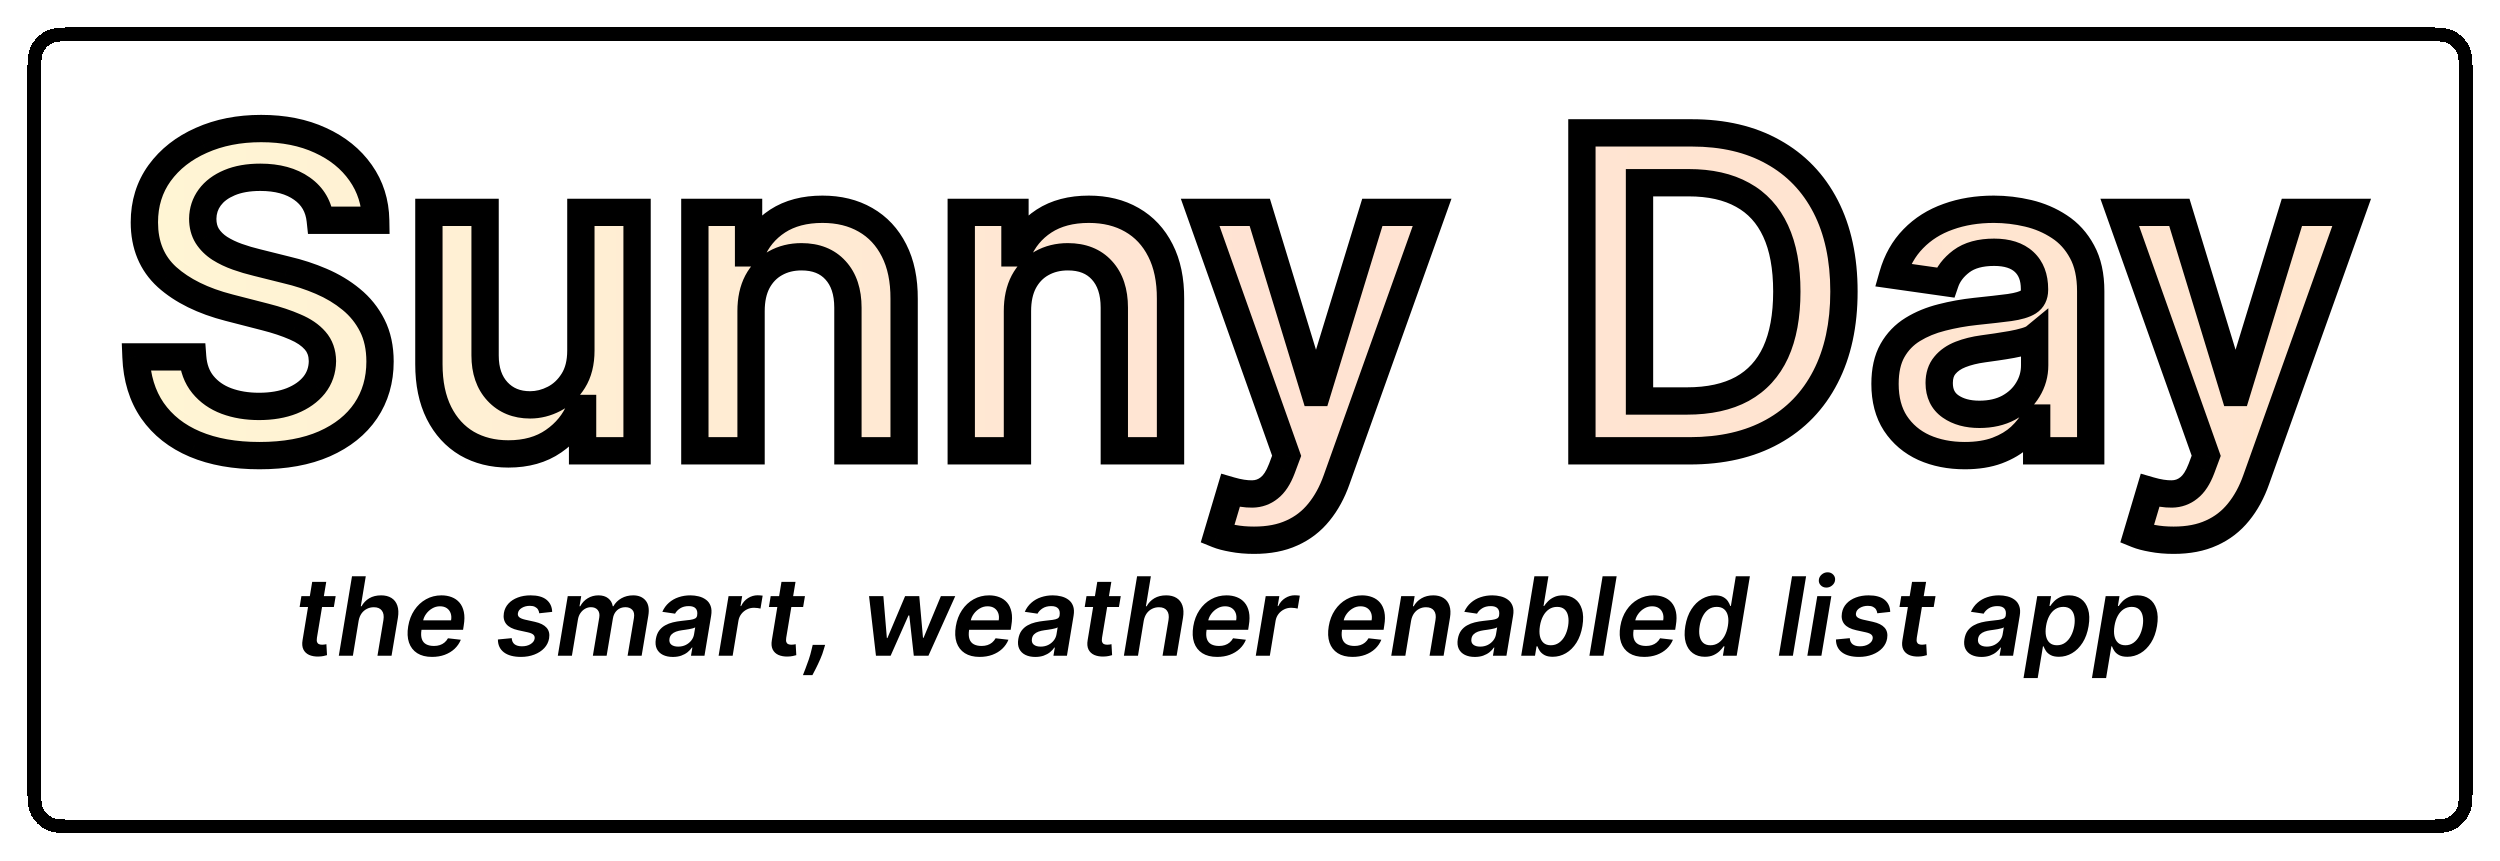 <svg width="366" height="126" viewBox="0 0 366 126" fill="none" xmlns="http://www.w3.org/2000/svg">
<g filter="url(#filter0_d_0_1)">
<mask id="path-1-outside-1_0_1" maskUnits="userSpaceOnUse" x="17" y="12" width="331" height="66" fill="black">
<rect fill="white" x="17" y="12" width="331" height="66"/>
<path d="M46.886 28.25C46.674 26.265 45.78 24.72 44.205 23.614C42.644 22.508 40.614 21.954 38.114 21.954C36.356 21.954 34.849 22.22 33.591 22.75C32.333 23.28 31.371 24 30.704 24.909C30.038 25.818 29.697 26.856 29.682 28.023C29.682 28.992 29.901 29.833 30.341 30.546C30.796 31.258 31.409 31.864 32.182 32.364C32.955 32.849 33.811 33.258 34.75 33.591C35.689 33.924 36.636 34.205 37.591 34.432L41.955 35.523C43.712 35.932 45.401 36.485 47.023 37.182C48.659 37.879 50.121 38.758 51.409 39.818C52.712 40.879 53.742 42.159 54.5 43.659C55.258 45.159 55.636 46.917 55.636 48.932C55.636 51.659 54.939 54.061 53.545 56.136C52.151 58.197 50.136 59.811 47.5 60.977C44.879 62.129 41.705 62.705 37.977 62.705C34.356 62.705 31.212 62.144 28.546 61.023C25.894 59.901 23.818 58.265 22.318 56.114C20.833 53.962 20.03 51.341 19.909 48.25H28.204C28.326 49.871 28.826 51.22 29.704 52.295C30.583 53.371 31.727 54.174 33.136 54.705C34.561 55.235 36.151 55.5 37.909 55.5C39.742 55.5 41.349 55.227 42.727 54.682C44.121 54.121 45.212 53.349 46 52.364C46.788 51.364 47.189 50.197 47.205 48.864C47.189 47.651 46.833 46.651 46.136 45.864C45.439 45.061 44.462 44.394 43.205 43.864C41.962 43.318 40.508 42.833 38.841 42.409L33.545 41.045C29.712 40.061 26.682 38.568 24.454 36.568C22.242 34.553 21.136 31.879 21.136 28.546C21.136 25.803 21.879 23.401 23.364 21.341C24.864 19.28 26.901 17.682 29.477 16.546C32.053 15.394 34.97 14.818 38.227 14.818C41.53 14.818 44.424 15.394 46.909 16.546C49.409 17.682 51.371 19.265 52.795 21.296C54.22 23.311 54.955 25.629 55 28.25H46.886ZM85.04 47.318V27.091H93.267V62H85.29V55.795H84.926C84.138 57.75 82.843 59.349 81.04 60.591C79.252 61.833 77.047 62.455 74.426 62.455C72.138 62.455 70.115 61.947 68.358 60.932C66.615 59.901 65.252 58.409 64.267 56.455C63.282 54.485 62.79 52.106 62.79 49.318V27.091H71.017V48.045C71.017 50.258 71.623 52.015 72.835 53.318C74.047 54.621 75.638 55.273 77.608 55.273C78.82 55.273 79.994 54.977 81.131 54.386C82.267 53.795 83.199 52.917 83.926 51.75C84.669 50.568 85.04 49.091 85.04 47.318ZM109.955 41.545V62H101.727V27.091H109.591V33.023H110C110.803 31.068 112.083 29.515 113.841 28.364C115.614 27.212 117.803 26.636 120.409 26.636C122.818 26.636 124.917 27.151 126.705 28.182C128.508 29.212 129.902 30.704 130.886 32.659C131.886 34.614 132.379 36.985 132.364 39.773V62H124.136V41.045C124.136 38.712 123.53 36.886 122.318 35.568C121.121 34.25 119.462 33.591 117.341 33.591C115.902 33.591 114.621 33.909 113.5 34.545C112.394 35.167 111.523 36.068 110.886 37.25C110.265 38.432 109.955 39.864 109.955 41.545ZM148.955 41.545V62H140.727V27.091H148.591V33.023H149C149.803 31.068 151.083 29.515 152.841 28.364C154.614 27.212 156.803 26.636 159.409 26.636C161.818 26.636 163.917 27.151 165.705 28.182C167.508 29.212 168.902 30.704 169.886 32.659C170.886 34.614 171.379 36.985 171.364 39.773V62H163.136V41.045C163.136 38.712 162.53 36.886 161.318 35.568C160.121 34.25 158.462 33.591 156.341 33.591C154.902 33.591 153.621 33.909 152.5 34.545C151.394 35.167 150.523 36.068 149.886 37.25C149.265 38.432 148.955 39.864 148.955 41.545ZM183.591 75.091C182.47 75.091 181.432 75 180.477 74.818C179.538 74.651 178.788 74.454 178.227 74.227L180.136 67.818C181.333 68.167 182.402 68.333 183.341 68.318C184.28 68.303 185.106 68.008 185.818 67.432C186.545 66.871 187.159 65.932 187.659 64.614L188.364 62.727L175.705 27.091H184.432L192.477 53.455H192.841L200.909 27.091H209.659L195.682 66.227C195.03 68.076 194.167 69.659 193.091 70.977C192.015 72.311 190.697 73.326 189.136 74.023C187.591 74.735 185.742 75.091 183.591 75.091ZM247.364 62H231.591V15.454H247.682C252.303 15.454 256.273 16.386 259.591 18.25C262.924 20.099 265.485 22.758 267.273 26.227C269.061 29.697 269.955 33.849 269.955 38.682C269.955 43.53 269.053 47.697 267.25 51.182C265.462 54.667 262.879 57.341 259.5 59.205C256.136 61.068 252.091 62 247.364 62ZM240.023 54.705H246.955C250.197 54.705 252.902 54.114 255.068 52.932C257.235 51.735 258.864 49.955 259.955 47.591C261.045 45.212 261.591 42.242 261.591 38.682C261.591 35.121 261.045 32.167 259.955 29.818C258.864 27.454 257.25 25.689 255.114 24.523C252.992 23.341 250.356 22.75 247.205 22.75H240.023V54.705ZM287.648 62.705C285.436 62.705 283.443 62.311 281.67 61.523C279.913 60.72 278.519 59.538 277.489 57.977C276.473 56.417 275.966 54.492 275.966 52.205C275.966 50.235 276.33 48.606 277.057 47.318C277.784 46.03 278.777 45 280.034 44.227C281.292 43.455 282.708 42.871 284.284 42.477C285.875 42.068 287.519 41.773 289.216 41.591C291.261 41.379 292.92 41.189 294.193 41.023C295.466 40.841 296.39 40.568 296.966 40.205C297.557 39.826 297.852 39.242 297.852 38.455V38.318C297.852 36.606 297.345 35.28 296.33 34.341C295.314 33.401 293.852 32.932 291.943 32.932C289.928 32.932 288.33 33.371 287.148 34.25C285.981 35.129 285.193 36.167 284.784 37.364L277.102 36.273C277.708 34.151 278.708 32.379 280.102 30.954C281.496 29.515 283.201 28.439 285.216 27.727C287.231 27 289.458 26.636 291.898 26.636C293.58 26.636 295.254 26.833 296.92 27.227C298.587 27.621 300.11 28.273 301.489 29.182C302.867 30.076 303.973 31.296 304.807 32.841C305.655 34.386 306.08 36.318 306.08 38.636V62H298.17V57.205H297.898C297.398 58.174 296.693 59.083 295.784 59.932C294.89 60.765 293.761 61.439 292.398 61.955C291.049 62.455 289.466 62.705 287.648 62.705ZM289.784 56.659C291.436 56.659 292.867 56.333 294.08 55.682C295.292 55.015 296.223 54.136 296.875 53.045C297.542 51.955 297.875 50.765 297.875 49.477V45.364C297.617 45.576 297.178 45.773 296.557 45.955C295.951 46.136 295.269 46.295 294.511 46.432C293.754 46.568 293.004 46.689 292.261 46.795C291.519 46.901 290.875 46.992 290.33 47.068C289.102 47.235 288.004 47.508 287.034 47.886C286.064 48.265 285.299 48.795 284.739 49.477C284.178 50.144 283.898 51.008 283.898 52.068C283.898 53.583 284.451 54.727 285.557 55.5C286.663 56.273 288.072 56.659 289.784 56.659ZM318.216 75.091C317.095 75.091 316.057 75 315.102 74.818C314.163 74.651 313.413 74.454 312.852 74.227L314.761 67.818C315.958 68.167 317.027 68.333 317.966 68.318C318.905 68.303 319.731 68.008 320.443 67.432C321.17 66.871 321.784 65.932 322.284 64.614L322.989 62.727L310.33 27.091H319.057L327.102 53.455H327.466L335.534 27.091H344.284L330.307 66.227C329.655 68.076 328.792 69.659 327.716 70.977C326.64 72.311 325.322 73.326 323.761 74.023C322.216 74.735 320.367 75.091 318.216 75.091Z"/>
</mask>
<path d="M46.886 28.25C46.674 26.265 45.78 24.72 44.205 23.614C42.644 22.508 40.614 21.954 38.114 21.954C36.356 21.954 34.849 22.22 33.591 22.75C32.333 23.28 31.371 24 30.704 24.909C30.038 25.818 29.697 26.856 29.682 28.023C29.682 28.992 29.901 29.833 30.341 30.546C30.796 31.258 31.409 31.864 32.182 32.364C32.955 32.849 33.811 33.258 34.75 33.591C35.689 33.924 36.636 34.205 37.591 34.432L41.955 35.523C43.712 35.932 45.401 36.485 47.023 37.182C48.659 37.879 50.121 38.758 51.409 39.818C52.712 40.879 53.742 42.159 54.5 43.659C55.258 45.159 55.636 46.917 55.636 48.932C55.636 51.659 54.939 54.061 53.545 56.136C52.151 58.197 50.136 59.811 47.5 60.977C44.879 62.129 41.705 62.705 37.977 62.705C34.356 62.705 31.212 62.144 28.546 61.023C25.894 59.901 23.818 58.265 22.318 56.114C20.833 53.962 20.03 51.341 19.909 48.25H28.204C28.326 49.871 28.826 51.22 29.704 52.295C30.583 53.371 31.727 54.174 33.136 54.705C34.561 55.235 36.151 55.5 37.909 55.5C39.742 55.5 41.349 55.227 42.727 54.682C44.121 54.121 45.212 53.349 46 52.364C46.788 51.364 47.189 50.197 47.205 48.864C47.189 47.651 46.833 46.651 46.136 45.864C45.439 45.061 44.462 44.394 43.205 43.864C41.962 43.318 40.508 42.833 38.841 42.409L33.545 41.045C29.712 40.061 26.682 38.568 24.454 36.568C22.242 34.553 21.136 31.879 21.136 28.546C21.136 25.803 21.879 23.401 23.364 21.341C24.864 19.28 26.901 17.682 29.477 16.546C32.053 15.394 34.97 14.818 38.227 14.818C41.53 14.818 44.424 15.394 46.909 16.546C49.409 17.682 51.371 19.265 52.795 21.296C54.22 23.311 54.955 25.629 55 28.25H46.886ZM85.04 47.318V27.091H93.267V62H85.29V55.795H84.926C84.138 57.75 82.843 59.349 81.04 60.591C79.252 61.833 77.047 62.455 74.426 62.455C72.138 62.455 70.115 61.947 68.358 60.932C66.615 59.901 65.252 58.409 64.267 56.455C63.282 54.485 62.79 52.106 62.79 49.318V27.091H71.017V48.045C71.017 50.258 71.623 52.015 72.835 53.318C74.047 54.621 75.638 55.273 77.608 55.273C78.82 55.273 79.994 54.977 81.131 54.386C82.267 53.795 83.199 52.917 83.926 51.75C84.669 50.568 85.04 49.091 85.04 47.318ZM109.955 41.545V62H101.727V27.091H109.591V33.023H110C110.803 31.068 112.083 29.515 113.841 28.364C115.614 27.212 117.803 26.636 120.409 26.636C122.818 26.636 124.917 27.151 126.705 28.182C128.508 29.212 129.902 30.704 130.886 32.659C131.886 34.614 132.379 36.985 132.364 39.773V62H124.136V41.045C124.136 38.712 123.53 36.886 122.318 35.568C121.121 34.25 119.462 33.591 117.341 33.591C115.902 33.591 114.621 33.909 113.5 34.545C112.394 35.167 111.523 36.068 110.886 37.25C110.265 38.432 109.955 39.864 109.955 41.545ZM148.955 41.545V62H140.727V27.091H148.591V33.023H149C149.803 31.068 151.083 29.515 152.841 28.364C154.614 27.212 156.803 26.636 159.409 26.636C161.818 26.636 163.917 27.151 165.705 28.182C167.508 29.212 168.902 30.704 169.886 32.659C170.886 34.614 171.379 36.985 171.364 39.773V62H163.136V41.045C163.136 38.712 162.53 36.886 161.318 35.568C160.121 34.25 158.462 33.591 156.341 33.591C154.902 33.591 153.621 33.909 152.5 34.545C151.394 35.167 150.523 36.068 149.886 37.25C149.265 38.432 148.955 39.864 148.955 41.545ZM183.591 75.091C182.47 75.091 181.432 75 180.477 74.818C179.538 74.651 178.788 74.454 178.227 74.227L180.136 67.818C181.333 68.167 182.402 68.333 183.341 68.318C184.28 68.303 185.106 68.008 185.818 67.432C186.545 66.871 187.159 65.932 187.659 64.614L188.364 62.727L175.705 27.091H184.432L192.477 53.455H192.841L200.909 27.091H209.659L195.682 66.227C195.03 68.076 194.167 69.659 193.091 70.977C192.015 72.311 190.697 73.326 189.136 74.023C187.591 74.735 185.742 75.091 183.591 75.091ZM247.364 62H231.591V15.454H247.682C252.303 15.454 256.273 16.386 259.591 18.25C262.924 20.099 265.485 22.758 267.273 26.227C269.061 29.697 269.955 33.849 269.955 38.682C269.955 43.53 269.053 47.697 267.25 51.182C265.462 54.667 262.879 57.341 259.5 59.205C256.136 61.068 252.091 62 247.364 62ZM240.023 54.705H246.955C250.197 54.705 252.902 54.114 255.068 52.932C257.235 51.735 258.864 49.955 259.955 47.591C261.045 45.212 261.591 42.242 261.591 38.682C261.591 35.121 261.045 32.167 259.955 29.818C258.864 27.454 257.25 25.689 255.114 24.523C252.992 23.341 250.356 22.75 247.205 22.75H240.023V54.705ZM287.648 62.705C285.436 62.705 283.443 62.311 281.67 61.523C279.913 60.72 278.519 59.538 277.489 57.977C276.473 56.417 275.966 54.492 275.966 52.205C275.966 50.235 276.33 48.606 277.057 47.318C277.784 46.03 278.777 45 280.034 44.227C281.292 43.455 282.708 42.871 284.284 42.477C285.875 42.068 287.519 41.773 289.216 41.591C291.261 41.379 292.92 41.189 294.193 41.023C295.466 40.841 296.39 40.568 296.966 40.205C297.557 39.826 297.852 39.242 297.852 38.455V38.318C297.852 36.606 297.345 35.28 296.33 34.341C295.314 33.401 293.852 32.932 291.943 32.932C289.928 32.932 288.33 33.371 287.148 34.25C285.981 35.129 285.193 36.167 284.784 37.364L277.102 36.273C277.708 34.151 278.708 32.379 280.102 30.954C281.496 29.515 283.201 28.439 285.216 27.727C287.231 27 289.458 26.636 291.898 26.636C293.58 26.636 295.254 26.833 296.92 27.227C298.587 27.621 300.11 28.273 301.489 29.182C302.867 30.076 303.973 31.296 304.807 32.841C305.655 34.386 306.08 36.318 306.08 38.636V62H298.17V57.205H297.898C297.398 58.174 296.693 59.083 295.784 59.932C294.89 60.765 293.761 61.439 292.398 61.955C291.049 62.455 289.466 62.705 287.648 62.705ZM289.784 56.659C291.436 56.659 292.867 56.333 294.08 55.682C295.292 55.015 296.223 54.136 296.875 53.045C297.542 51.955 297.875 50.765 297.875 49.477V45.364C297.617 45.576 297.178 45.773 296.557 45.955C295.951 46.136 295.269 46.295 294.511 46.432C293.754 46.568 293.004 46.689 292.261 46.795C291.519 46.901 290.875 46.992 290.33 47.068C289.102 47.235 288.004 47.508 287.034 47.886C286.064 48.265 285.299 48.795 284.739 49.477C284.178 50.144 283.898 51.008 283.898 52.068C283.898 53.583 284.451 54.727 285.557 55.5C286.663 56.273 288.072 56.659 289.784 56.659ZM318.216 75.091C317.095 75.091 316.057 75 315.102 74.818C314.163 74.651 313.413 74.454 312.852 74.227L314.761 67.818C315.958 68.167 317.027 68.333 317.966 68.318C318.905 68.303 319.731 68.008 320.443 67.432C321.17 66.871 321.784 65.932 322.284 64.614L322.989 62.727L310.33 27.091H319.057L327.102 53.455H327.466L335.534 27.091H344.284L330.307 66.227C329.655 68.076 328.792 69.659 327.716 70.977C326.64 72.311 325.322 73.326 323.761 74.023C322.216 74.735 320.367 75.091 318.216 75.091Z" fill="url(#paint0_linear_0_1)" fill-opacity="0.2" shape-rendering="crispEdges"/>
<path d="M46.886 28.25L44.898 28.462L45.089 30.25H46.886V28.25ZM44.205 23.614L43.048 25.245L43.056 25.251L44.205 23.614ZM33.591 22.75L34.368 24.593L34.368 24.593L33.591 22.75ZM30.704 24.909L29.092 23.726L29.092 23.726L30.704 24.909ZM29.682 28.023L27.682 27.997L27.682 28.01V28.023H29.682ZM30.341 30.546L28.639 31.596L28.647 31.609L28.655 31.622L30.341 30.546ZM32.182 32.364L31.095 34.043L31.107 34.05L31.119 34.058L32.182 32.364ZM34.75 33.591L34.081 35.476L34.081 35.476L34.75 33.591ZM37.591 34.432L38.076 32.492L38.065 32.489L38.054 32.486L37.591 34.432ZM41.955 35.523L41.469 37.463L41.485 37.467L41.501 37.471L41.955 35.523ZM47.023 37.182L46.233 39.019L46.239 39.022L47.023 37.182ZM51.409 39.818L50.138 41.362L50.147 41.369L51.409 39.818ZM53.545 56.136L55.202 57.257L55.206 57.251L53.545 56.136ZM47.5 60.977L48.304 62.808L48.309 62.806L47.5 60.977ZM28.546 61.023L27.767 62.865L27.77 62.866L28.546 61.023ZM22.318 56.114L20.672 57.25L20.677 57.258L22.318 56.114ZM19.909 48.25V46.25H17.829L17.911 48.328L19.909 48.25ZM28.204 48.25L30.199 48.101L30.061 46.25H28.204V48.25ZM29.704 52.295L31.253 51.03L31.253 51.03L29.704 52.295ZM33.136 54.705L32.432 56.576L32.438 56.579L33.136 54.705ZM42.727 54.682L43.463 56.542L43.474 56.537L42.727 54.682ZM46 52.364L47.562 53.613L47.566 53.607L47.571 53.601L46 52.364ZM47.205 48.864L49.204 48.886L49.205 48.862L49.204 48.839L47.205 48.864ZM46.136 45.864L44.626 47.175L44.632 47.182L44.638 47.189L46.136 45.864ZM43.205 43.864L42.401 45.695L42.414 45.701L42.427 45.706L43.205 43.864ZM38.841 42.409L38.342 44.346L38.348 44.347L38.841 42.409ZM33.545 41.045L34.044 39.109L34.043 39.108L33.545 41.045ZM24.454 36.568L23.108 38.047L23.113 38.051L23.118 38.056L24.454 36.568ZM23.364 21.341L21.747 20.164L21.741 20.172L23.364 21.341ZM29.477 16.546L30.285 18.375L30.294 18.371L29.477 16.546ZM46.909 16.546L46.068 18.36L46.075 18.363L46.081 18.366L46.909 16.546ZM52.795 21.296L51.158 22.444L51.162 22.45L52.795 21.296ZM55 28.25V30.25H57.035L57 28.215L55 28.25ZM48.875 28.038C48.604 25.503 47.421 23.428 45.354 21.977L43.056 25.251C44.139 26.012 44.744 27.027 44.898 28.462L48.875 28.038ZM45.361 21.982C43.372 20.572 40.902 19.954 38.114 19.954V23.954C40.326 23.954 41.916 24.443 43.048 25.245L45.361 21.982ZM38.114 19.954C36.163 19.954 34.377 20.248 32.814 20.907L34.368 24.593C35.32 24.192 36.55 23.954 38.114 23.954V19.954ZM32.814 20.907C31.293 21.548 30.013 22.47 29.092 23.726L32.317 26.092C32.729 25.53 33.373 25.012 34.368 24.593L32.814 20.907ZM29.092 23.726C28.17 24.984 27.702 26.429 27.682 27.997L31.682 28.049C31.692 27.283 31.906 26.653 32.317 26.092L29.092 23.726ZM27.682 28.023C27.682 29.303 27.975 30.52 28.639 31.596L32.043 29.495C31.828 29.146 31.682 28.681 31.682 28.023H27.682ZM28.655 31.622C29.277 32.596 30.104 33.401 31.095 34.043L33.268 30.684C32.715 30.326 32.314 29.919 32.027 29.469L28.655 31.622ZM31.119 34.058C32.026 34.627 33.016 35.098 34.081 35.476L35.419 31.706C34.605 31.417 33.883 31.07 33.245 30.669L31.119 34.058ZM34.081 35.476C35.087 35.833 36.102 36.133 37.128 36.377L38.054 32.486C37.17 32.276 36.292 32.016 35.419 31.706L34.081 35.476ZM37.106 36.372L41.469 37.463L42.44 33.582L38.076 32.492L37.106 36.372ZM41.501 37.471C43.146 37.853 44.723 38.37 46.233 39.019L47.813 35.344C46.08 34.6 44.278 34.01 42.408 33.575L41.501 37.471ZM46.239 39.022C47.711 39.649 49.007 40.431 50.138 41.362L52.681 38.274C51.236 37.084 49.607 36.109 47.806 35.342L46.239 39.022ZM50.147 41.369C51.232 42.252 52.084 43.312 52.715 44.561L56.285 42.758C55.401 41.007 54.193 39.505 52.672 38.267L50.147 41.369ZM52.715 44.561C53.306 45.731 53.636 47.168 53.636 48.932H57.636C57.636 46.665 57.209 44.587 56.285 42.758L52.715 44.561ZM53.636 48.932C53.636 51.3 53.038 53.305 51.885 55.021L55.206 57.251C56.841 54.816 57.636 52.019 57.636 48.932H53.636ZM51.889 55.016C50.737 56.719 49.039 58.109 46.691 59.148L48.309 62.806C51.233 61.512 53.566 59.675 55.202 57.257L51.889 55.016ZM46.696 59.146C44.392 60.158 41.508 60.705 37.977 60.705V64.704C41.902 64.704 45.365 64.1 48.304 62.808L46.696 59.146ZM37.977 60.705C34.557 60.705 31.689 60.175 29.321 59.179L27.77 62.866C30.736 64.113 34.155 64.704 37.977 64.704V60.705ZM29.324 59.181C26.985 58.191 25.222 56.782 23.959 54.97L20.677 57.258C22.414 59.748 24.803 61.612 27.767 62.865L29.324 59.181ZM23.964 54.978C22.732 53.191 22.017 50.954 21.908 48.172L17.911 48.328C18.044 51.728 18.935 54.733 20.672 57.25L23.964 54.978ZM19.909 50.25H28.204V46.25H19.909V50.25ZM26.21 48.399C26.357 50.358 26.975 52.116 28.156 53.561L31.253 51.03C30.676 50.323 30.295 49.385 30.199 48.101L26.21 48.399ZM28.156 53.561C29.276 54.932 30.721 55.933 32.432 56.576L33.841 52.833C32.733 52.416 31.891 51.81 31.253 51.03L28.156 53.561ZM32.438 56.579C34.118 57.204 35.95 57.5 37.909 57.5V53.5C36.353 53.5 35.003 53.266 33.834 52.83L32.438 56.579ZM37.909 57.5C39.937 57.5 41.802 57.199 43.463 56.542L41.992 52.822C40.895 53.256 39.548 53.5 37.909 53.5V57.5ZM43.474 56.537C45.126 55.873 46.521 54.914 47.562 53.613L44.438 51.114C43.903 51.783 43.117 52.37 41.981 52.826L43.474 56.537ZM47.571 53.601C48.645 52.238 49.184 50.639 49.204 48.886L45.205 48.841C45.194 49.755 44.93 50.49 44.429 51.126L47.571 53.601ZM49.204 48.839C49.184 47.224 48.697 45.74 47.634 44.538L44.638 47.189C44.97 47.563 45.195 48.079 45.205 48.889L49.204 48.839ZM47.647 44.553C46.701 43.463 45.444 42.637 43.982 42.021L42.427 45.706C43.48 46.151 44.178 46.659 44.626 47.175L47.647 44.553ZM44.008 42.032C42.643 41.433 41.081 40.915 39.334 40.471L38.348 44.347C39.935 44.751 41.281 45.203 42.401 45.695L44.008 42.032ZM39.34 40.472L34.044 39.109L33.047 42.982L38.342 44.346L39.34 40.472ZM34.043 39.108C30.425 38.179 27.714 36.807 25.791 35.08L23.118 38.056C25.649 40.329 28.999 41.942 33.048 42.983L34.043 39.108ZM25.801 35.09C24.055 33.499 23.136 31.387 23.136 28.546H19.136C19.136 32.37 20.43 35.607 23.108 38.047L25.801 35.09ZM23.136 28.546C23.136 26.187 23.767 24.203 24.986 22.51L21.741 20.172C19.991 22.6 19.136 25.419 19.136 28.546H23.136ZM24.981 22.518C26.252 20.772 27.997 19.385 30.285 18.375L28.67 14.716C25.806 15.979 23.476 17.789 21.747 20.164L24.981 22.518ZM30.294 18.371C32.576 17.351 35.208 16.818 38.227 16.818V12.818C34.732 12.818 31.53 13.437 28.661 14.72L30.294 18.371ZM38.227 16.818C41.299 16.818 43.895 17.353 46.068 18.36L47.75 14.731C44.953 13.435 41.762 12.818 38.227 12.818V16.818ZM46.081 18.366C48.292 19.371 49.96 20.737 51.158 22.444L54.433 20.147C52.782 17.794 50.526 15.993 47.737 14.725L46.081 18.366ZM51.162 22.45C52.34 24.116 52.961 26.039 53 28.285L57 28.215C56.948 25.219 56.099 22.505 54.429 20.141L51.162 22.45ZM55 26.25H46.886V30.25H55V26.25ZM85.04 27.091V25.091H83.04V27.091H85.04ZM93.267 27.091H95.267V25.091H93.267V27.091ZM93.267 62V64H95.267V62H93.267ZM85.29 62H83.29V64H85.29V62ZM85.29 55.795H87.29V53.795H85.29V55.795ZM84.926 55.795V53.795H83.576L83.071 55.048L84.926 55.795ZM81.04 60.591L79.905 58.944L79.898 58.949L81.04 60.591ZM68.358 60.932L67.34 62.653L67.349 62.659L67.358 62.664L68.358 60.932ZM64.267 56.455L62.478 57.349L62.481 57.355L64.267 56.455ZM62.79 27.091V25.091H60.79V27.091H62.79ZM71.017 27.091H73.017V25.091H71.017V27.091ZM72.835 53.318L71.371 54.68L71.371 54.68L72.835 53.318ZM81.131 54.386L80.208 52.612L80.208 52.612L81.131 54.386ZM83.926 51.75L82.233 50.686L82.229 50.692L83.926 51.75ZM87.04 47.318V27.091H83.04V47.318H87.04ZM85.04 29.091H93.267V25.091H85.04V29.091ZM91.267 27.091V62H95.267V27.091H91.267ZM93.267 60H85.29V64H93.267V60ZM87.29 62V55.795H83.29V62H87.29ZM85.29 53.795H84.926V57.795H85.29V53.795ZM83.071 55.048C82.436 56.624 81.398 57.915 79.905 58.944L82.175 62.238C84.287 60.782 85.841 58.876 86.781 56.543L83.071 55.048ZM79.898 58.949C78.509 59.914 76.724 60.455 74.426 60.455V64.454C77.371 64.454 79.995 63.753 82.181 62.233L79.898 58.949ZM74.426 60.455C72.444 60.455 70.775 60.018 69.358 59.2L67.358 62.664C69.457 63.876 71.833 64.454 74.426 64.454V60.455ZM69.376 59.21C67.99 58.391 66.88 57.196 66.053 55.555L62.481 57.355C63.623 59.622 65.241 61.413 67.34 62.653L69.376 59.21ZM66.056 55.56C65.242 53.932 64.79 51.876 64.79 49.318H60.79C60.79 52.336 61.322 55.038 62.478 57.349L66.056 55.56ZM64.79 49.318V27.091H60.79V49.318H64.79ZM62.79 29.091H71.017V25.091H62.79V29.091ZM69.017 27.091V48.045H73.017V27.091H69.017ZM69.017 48.045C69.017 50.635 69.736 52.923 71.371 54.68L74.3 51.956C73.51 51.108 73.017 49.881 73.017 48.045H69.017ZM71.371 54.68C73.004 56.436 75.149 57.273 77.608 57.273V53.273C76.128 53.273 75.091 52.806 74.3 51.956L71.371 54.68ZM77.608 57.273C79.159 57.273 80.649 56.891 82.053 56.161L80.208 52.612C79.34 53.063 78.481 53.273 77.608 53.273V57.273ZM82.053 56.161C83.531 55.393 84.721 54.255 85.623 52.808L82.229 50.692C81.677 51.578 81.003 52.198 80.208 52.612L82.053 56.161ZM85.62 52.814C86.61 51.238 87.04 49.367 87.04 47.318H83.04C83.04 48.815 82.727 49.899 82.233 50.686L85.62 52.814ZM109.955 62V64H111.955V62H109.955ZM101.727 62H99.727V64H101.727V62ZM101.727 27.091V25.091H99.727V27.091H101.727ZM109.591 27.091H111.591V25.091H109.591V27.091ZM109.591 33.023H107.591V35.023H109.591V33.023ZM110 33.023V35.023H111.341L111.85 33.783L110 33.023ZM113.841 28.364L112.751 26.686L112.745 26.691L113.841 28.364ZM126.705 28.182L125.706 29.915L125.712 29.918L126.705 28.182ZM130.886 32.659L129.1 33.559L129.106 33.57L130.886 32.659ZM132.364 39.773L130.364 39.762V39.773H132.364ZM132.364 62V64H134.364V62H132.364ZM124.136 62H122.136V64H124.136V62ZM122.318 35.568L120.838 36.913L120.846 36.922L122.318 35.568ZM113.5 34.545L114.479 36.289L114.487 36.285L113.5 34.545ZM110.886 37.25L109.125 36.302L109.121 36.311L109.116 36.319L110.886 37.25ZM107.955 41.545V62H111.955V41.545H107.955ZM109.955 60H101.727V64H109.955V60ZM103.727 62V27.091H99.727V62H103.727ZM101.727 29.091H109.591V25.091H101.727V29.091ZM107.591 27.091V33.023H111.591V27.091H107.591ZM109.591 35.023H110V31.023H109.591V35.023ZM111.85 33.783C112.5 32.199 113.519 30.965 114.937 30.037L112.745 26.691C110.648 28.065 109.106 29.937 108.15 32.263L111.85 33.783ZM114.93 30.041C116.311 29.144 118.099 28.636 120.409 28.636V24.636C117.507 24.636 114.917 25.28 112.751 26.686L114.93 30.041ZM120.409 28.636C122.527 28.636 124.269 29.087 125.706 29.915L127.703 26.449C125.564 25.216 123.109 24.636 120.409 24.636V28.636ZM125.712 29.918C127.155 30.743 128.282 31.935 129.1 33.559L132.672 31.759C131.521 29.474 129.86 27.681 127.697 26.445L125.712 29.918ZM129.106 33.57C129.926 35.173 130.378 37.21 130.364 39.762L134.364 39.784C134.38 36.76 133.847 34.054 132.667 31.748L129.106 33.57ZM130.364 39.773V62H134.364V39.773H130.364ZM132.364 60H124.136V64H132.364V60ZM126.136 62V41.045H122.136V62H126.136ZM126.136 41.045C126.136 38.367 125.435 36.003 123.79 34.214L120.846 36.922C121.626 37.77 122.136 39.057 122.136 41.045H126.136ZM123.799 34.224C122.15 32.408 119.908 31.591 117.341 31.591V35.591C119.016 35.591 120.092 36.092 120.838 36.913L123.799 34.224ZM117.341 31.591C115.597 31.591 113.969 31.98 112.513 32.806L114.487 36.285C115.274 35.839 116.206 35.591 117.341 35.591V31.591ZM112.521 32.802C111.064 33.62 109.931 34.806 109.125 36.302L112.647 38.198C113.115 37.33 113.724 36.714 114.479 36.289L112.521 32.802ZM109.116 36.319C108.31 37.853 107.955 39.622 107.955 41.545H111.955C111.955 40.105 112.22 39.01 112.657 38.181L109.116 36.319ZM148.955 62V64H150.955V62H148.955ZM140.727 62H138.727V64H140.727V62ZM140.727 27.091V25.091H138.727V27.091H140.727ZM148.591 27.091H150.591V25.091H148.591V27.091ZM148.591 33.023H146.591V35.023H148.591V33.023ZM149 33.023V35.023H150.341L150.85 33.783L149 33.023ZM152.841 28.364L151.751 26.686L151.745 26.691L152.841 28.364ZM165.705 28.182L164.706 29.915L164.712 29.918L165.705 28.182ZM169.886 32.659L168.1 33.559L168.106 33.57L169.886 32.659ZM171.364 39.773L169.364 39.762V39.773H171.364ZM171.364 62V64H173.364V62H171.364ZM163.136 62H161.136V64H163.136V62ZM161.318 35.568L159.838 36.913L159.846 36.922L161.318 35.568ZM152.5 34.545L153.479 36.289L153.487 36.285L152.5 34.545ZM149.886 37.25L148.125 36.302L148.121 36.311L148.116 36.319L149.886 37.25ZM146.955 41.545V62H150.955V41.545H146.955ZM148.955 60H140.727V64H148.955V60ZM142.727 62V27.091H138.727V62H142.727ZM140.727 29.091H148.591V25.091H140.727V29.091ZM146.591 27.091V33.023H150.591V27.091H146.591ZM148.591 35.023H149V31.023H148.591V35.023ZM150.85 33.783C151.5 32.199 152.519 30.965 153.937 30.037L151.745 26.691C149.648 28.065 148.106 29.937 147.15 32.263L150.85 33.783ZM153.93 30.041C155.311 29.144 157.099 28.636 159.409 28.636V24.636C156.507 24.636 153.917 25.28 151.751 26.686L153.93 30.041ZM159.409 28.636C161.527 28.636 163.269 29.087 164.706 29.915L166.703 26.449C164.564 25.216 162.109 24.636 159.409 24.636V28.636ZM164.712 29.918C166.155 30.743 167.282 31.935 168.1 33.559L171.672 31.759C170.521 29.474 168.86 27.681 166.697 26.445L164.712 29.918ZM168.106 33.57C168.926 35.173 169.378 37.21 169.364 39.762L173.364 39.784C173.38 36.76 172.847 34.054 171.667 31.748L168.106 33.57ZM169.364 39.773V62H173.364V39.773H169.364ZM171.364 60H163.136V64H171.364V60ZM165.136 62V41.045H161.136V62H165.136ZM165.136 41.045C165.136 38.367 164.435 36.003 162.79 34.214L159.846 36.922C160.626 37.77 161.136 39.057 161.136 41.045H165.136ZM162.799 34.224C161.15 32.408 158.908 31.591 156.341 31.591V35.591C158.016 35.591 159.092 36.092 159.838 36.913L162.799 34.224ZM156.341 31.591C154.597 31.591 152.969 31.98 151.513 32.806L153.487 36.285C154.274 35.839 155.206 35.591 156.341 35.591V31.591ZM151.521 32.802C150.064 33.62 148.931 34.806 148.125 36.302L151.647 38.198C152.115 37.33 152.724 36.714 153.479 36.289L151.521 32.802ZM148.116 36.319C147.31 37.853 146.955 39.622 146.955 41.545H150.955C150.955 40.105 151.22 39.01 151.657 38.181L148.116 36.319ZM180.477 74.818L180.851 72.853L180.839 72.851L180.827 72.849L180.477 74.818ZM178.227 74.227L176.311 73.656L175.792 75.398L177.476 76.081L178.227 74.227ZM180.136 67.818L180.695 65.898L178.787 65.342L178.22 67.247L180.136 67.818ZM183.341 68.318L183.309 66.318L183.341 68.318ZM185.818 67.432L184.597 65.848L184.579 65.862L184.561 65.877L185.818 67.432ZM187.659 64.614L189.529 65.323L189.533 65.313L187.659 64.614ZM188.364 62.727L190.237 63.427L190.492 62.744L190.248 62.058L188.364 62.727ZM175.705 27.091V25.091H172.872L173.82 27.76L175.705 27.091ZM184.432 27.091L186.345 26.507L185.913 25.091H184.432V27.091ZM192.477 53.455L190.564 54.038L190.997 55.455H192.477V53.455ZM192.841 53.455V55.455H194.32L194.753 54.04L192.841 53.455ZM200.909 27.091V25.091H199.43L198.997 26.506L200.909 27.091ZM209.659 27.091L211.543 27.764L212.497 25.091H209.659V27.091ZM195.682 66.227L193.798 65.555L193.796 65.562L195.682 66.227ZM193.091 70.977L191.541 69.713L191.534 69.721L193.091 70.977ZM189.136 74.023L188.321 72.197L188.31 72.201L188.299 72.206L189.136 74.023ZM183.591 73.091C182.577 73.091 181.666 73.009 180.851 72.853L180.103 76.783C181.198 76.991 182.363 77.091 183.591 77.091V73.091ZM180.827 72.849C179.956 72.694 179.358 72.528 178.979 72.374L177.476 76.081C178.218 76.382 179.12 76.609 180.128 76.787L180.827 72.849ZM180.144 74.798L182.053 68.389L178.22 67.247L176.311 73.656L180.144 74.798ZM179.577 69.739C180.908 70.126 182.181 70.337 183.373 70.318L183.309 66.318C182.622 66.329 181.759 66.208 180.695 65.898L179.577 69.739ZM183.373 70.318C184.747 70.296 186.007 69.851 187.076 68.987L184.561 65.877C184.206 66.164 183.814 66.31 183.309 66.318L183.373 70.318ZM187.039 69.016C188.177 68.139 188.963 66.816 189.529 65.323L185.789 63.904C185.356 65.047 184.914 65.603 184.597 65.848L187.039 69.016ZM189.533 65.313L190.237 63.427L186.49 62.028L185.786 63.914L189.533 65.313ZM190.248 62.058L177.589 26.421L173.82 27.76L186.479 63.397L190.248 62.058ZM175.705 29.091H184.432V25.091H175.705V29.091ZM182.519 27.675L190.564 54.038L194.39 52.871L186.345 26.507L182.519 27.675ZM192.477 55.455H192.841V51.455H192.477V55.455ZM194.753 54.04L202.822 27.676L198.997 26.506L190.928 52.869L194.753 54.04ZM200.909 29.091H209.659V25.091H200.909V29.091ZM207.776 26.418L193.798 65.555L197.565 66.9L211.543 27.764L207.776 26.418ZM193.796 65.562C193.209 67.226 192.451 68.598 191.541 69.713L194.64 72.242C195.883 70.72 196.851 68.926 197.568 66.892L193.796 65.562ZM191.534 69.721C190.657 70.809 189.592 71.629 188.321 72.197L189.952 75.849C191.802 75.023 193.374 73.812 194.647 72.233L191.534 69.721ZM188.299 72.206C187.076 72.77 185.527 73.091 183.591 73.091V77.091C185.957 77.091 188.106 76.7 189.973 75.839L188.299 72.206ZM231.591 62H229.591V64H231.591V62ZM231.591 15.454V13.454H229.591V15.454H231.591ZM259.591 18.25L258.612 19.994L258.621 19.999L259.591 18.25ZM267.273 26.227L265.495 27.143L265.495 27.143L267.273 26.227ZM267.25 51.182L265.474 50.263L265.471 50.269L267.25 51.182ZM259.5 59.205L258.534 57.453L258.531 57.455L259.5 59.205ZM240.023 54.705H238.023V56.705H240.023V54.705ZM255.068 52.932L256.026 54.688L256.035 54.682L255.068 52.932ZM259.955 47.591L261.77 48.429L261.772 48.425L259.955 47.591ZM259.955 29.818L258.139 30.656L258.141 30.661L259.955 29.818ZM255.114 24.523L254.14 26.27L254.148 26.274L254.155 26.278L255.114 24.523ZM240.023 22.75V20.75H238.023V22.75H240.023ZM247.364 60H231.591V64H247.364V60ZM233.591 62V15.454H229.591V62H233.591ZM231.591 17.454H247.682V13.454H231.591V17.454ZM247.682 17.454C252.033 17.454 255.65 18.331 258.612 19.994L260.57 16.506C256.895 14.442 252.573 13.454 247.682 13.454V17.454ZM258.621 19.999C261.6 21.651 263.883 24.016 265.495 27.143L269.051 25.311C267.086 21.499 264.249 18.546 260.561 16.501L258.621 19.999ZM265.495 27.143C267.106 30.27 267.955 34.093 267.955 38.682H271.955C271.955 33.604 271.015 29.124 269.051 25.311L265.495 27.143ZM267.955 38.682C267.955 43.285 267.099 47.121 265.474 50.263L269.026 52.101C271.007 48.273 271.955 43.776 271.955 38.682H267.955ZM265.471 50.269C263.861 53.405 261.559 55.785 258.534 57.453L260.466 60.956C264.199 58.897 267.063 55.928 269.029 52.095L265.471 50.269ZM258.531 57.455C255.524 59.121 251.829 60 247.364 60V64C252.353 64 256.748 63.016 260.469 60.954L258.531 57.455ZM240.023 56.705H246.955V52.705H240.023V56.705ZM246.955 56.705C250.43 56.705 253.488 56.072 256.026 54.688L254.11 51.176C252.315 52.155 249.964 52.705 246.955 52.705V56.705ZM256.035 54.682C258.595 53.268 260.511 51.158 261.77 48.429L258.139 46.753C257.216 48.751 255.875 50.201 254.101 51.181L256.035 54.682ZM261.772 48.425C263.018 45.708 263.591 42.432 263.591 38.682H259.591C259.591 42.053 259.073 44.716 258.137 46.757L261.772 48.425ZM263.591 38.682C263.591 34.933 263.019 31.668 261.768 28.976L258.141 30.661C259.072 32.666 259.591 35.309 259.591 38.682H263.591ZM261.77 28.98C260.513 26.255 258.612 24.154 256.072 22.767L254.155 26.278C255.888 27.224 257.214 28.654 258.139 30.656L261.77 28.98ZM256.087 22.776C253.592 21.386 250.598 20.75 247.205 20.75V24.75C250.114 24.75 252.392 25.296 254.14 26.27L256.087 22.776ZM247.205 20.75H240.023V24.75H247.205V20.75ZM238.023 22.75V54.705H242.023V22.75H238.023ZM281.67 61.523L280.839 63.342L280.849 63.346L280.858 63.35L281.67 61.523ZM277.489 57.977L275.812 59.068L275.82 59.079L277.489 57.977ZM277.057 47.318L275.315 46.335L275.315 46.335L277.057 47.318ZM280.034 44.227L278.987 42.523L278.987 42.523L280.034 44.227ZM284.284 42.477L284.769 44.418L284.782 44.414L284.284 42.477ZM289.216 41.591L289.01 39.602L289.003 39.602L289.216 41.591ZM294.193 41.023L294.453 43.006L294.464 43.004L294.476 43.003L294.193 41.023ZM296.966 40.205L298.034 41.896L298.045 41.888L296.966 40.205ZM296.33 34.341L297.688 32.873L297.688 32.873L296.33 34.341ZM287.148 34.25L285.954 32.645L285.944 32.653L287.148 34.25ZM284.784 37.364L284.503 39.344L286.141 39.577L286.677 38.01L284.784 37.364ZM277.102 36.273L275.179 35.723L274.549 37.93L276.821 38.253L277.102 36.273ZM280.102 30.954L281.532 32.353L281.539 32.346L280.102 30.954ZM285.216 27.727L285.882 29.613L285.895 29.608L285.216 27.727ZM301.489 29.182L300.388 30.852L300.394 30.856L300.401 30.86L301.489 29.182ZM304.807 32.841L303.046 33.79L303.05 33.797L303.054 33.803L304.807 32.841ZM306.08 62V64H308.08V62H306.08ZM298.17 62H296.17V64H298.17V62ZM298.17 57.205H300.17V55.205H298.17V57.205ZM297.898 57.205V55.205H296.679L296.12 56.288L297.898 57.205ZM295.784 59.932L297.148 61.395L297.149 61.394L295.784 59.932ZM292.398 61.955L293.093 63.83L293.105 63.825L292.398 61.955ZM294.08 55.682L295.026 57.444L295.035 57.439L295.043 57.434L294.08 55.682ZM296.875 53.045L295.168 52.003L295.163 52.011L295.158 52.02L296.875 53.045ZM297.875 45.364H299.875V41.126L296.604 43.82L297.875 45.364ZM296.557 45.955L295.995 44.035L295.982 44.039L296.557 45.955ZM294.511 46.432L294.866 48.4L294.866 48.4L294.511 46.432ZM290.33 47.068L290.599 49.05L290.605 49.049L290.33 47.068ZM287.034 47.886L286.306 46.023L286.306 46.023L287.034 47.886ZM284.739 49.477L286.269 50.764L286.276 50.756L286.283 50.748L284.739 49.477ZM285.557 55.5L284.411 57.139L284.411 57.139L285.557 55.5ZM287.648 60.705C285.676 60.705 283.966 60.354 282.483 59.695L280.858 63.35C282.92 64.267 285.195 64.704 287.648 64.704V60.705ZM282.502 59.704C281.073 59.051 279.974 58.112 279.158 56.875L275.82 59.079C277.064 60.964 278.753 62.389 280.839 63.342L282.502 59.704ZM279.165 56.887C278.405 55.718 277.966 54.194 277.966 52.205H273.966C273.966 54.791 274.542 57.115 275.812 59.068L279.165 56.887ZM277.966 52.205C277.966 50.469 278.288 49.206 278.798 48.302L275.315 46.335C274.372 48.006 273.966 50.001 273.966 52.205H277.966ZM278.798 48.302C279.359 47.308 280.113 46.526 281.081 45.931L278.987 42.523C277.44 43.474 276.209 44.752 275.315 46.335L278.798 48.302ZM281.081 45.931C282.148 45.276 283.372 44.767 284.769 44.418L283.799 40.537C282.045 40.976 280.435 41.633 278.987 42.523L281.081 45.931ZM284.782 44.414C286.276 44.03 287.824 43.751 289.429 43.58L289.003 39.602C287.213 39.794 285.474 40.106 283.786 40.54L284.782 44.414ZM289.422 43.58C291.476 43.367 293.155 43.176 294.453 43.006L293.933 39.04C292.686 39.203 291.046 39.39 289.01 39.602L289.422 43.58ZM294.476 43.003C295.824 42.81 297.092 42.491 298.034 41.895L295.898 38.514C295.689 38.646 295.108 38.872 293.91 39.043L294.476 43.003ZM298.045 41.888C299.288 41.092 299.852 39.825 299.852 38.455H295.852C295.852 38.527 295.845 38.569 295.842 38.586C295.838 38.602 295.838 38.597 295.846 38.579C295.856 38.561 295.869 38.542 295.883 38.527C295.896 38.513 295.901 38.512 295.887 38.521L298.045 41.888ZM299.852 38.455V38.318H295.852V38.455H299.852ZM299.852 38.318C299.852 36.191 299.206 34.278 297.688 32.873L294.971 35.809C295.483 36.283 295.852 37.021 295.852 38.318H299.852ZM297.688 32.873C296.182 31.48 294.163 30.932 291.943 30.932V34.932C293.542 34.932 294.446 35.323 294.971 35.809L297.688 32.873ZM291.943 30.932C289.654 30.932 287.588 31.43 285.954 32.645L288.341 35.855C289.071 35.312 290.202 34.932 291.943 34.932V30.932ZM285.944 32.653C284.509 33.734 283.449 35.085 282.892 36.717L286.677 38.01C286.937 37.248 287.453 36.524 288.351 35.847L285.944 32.653ZM285.065 35.383L277.383 34.293L276.821 38.253L284.503 39.344L285.065 35.383ZM279.025 36.822C279.55 34.986 280.394 33.515 281.532 32.353L278.673 29.556C277.022 31.242 275.867 33.317 275.179 35.723L279.025 36.822ZM281.539 32.346C282.704 31.143 284.139 30.229 285.882 29.613L284.55 25.842C282.263 26.65 280.289 27.887 278.666 29.563L281.539 32.346ZM285.895 29.608C287.664 28.97 289.658 28.636 291.898 28.636V24.636C289.259 24.636 286.798 25.03 284.537 25.846L285.895 29.608ZM291.898 28.636C293.422 28.636 294.942 28.815 296.46 29.174L297.381 25.281C295.566 24.852 293.737 24.636 291.898 24.636V28.636ZM296.46 29.174C297.907 29.516 299.212 30.076 300.388 30.852L302.59 27.512C301.008 26.469 299.267 25.727 297.381 25.281L296.46 29.174ZM300.401 30.86C301.478 31.559 302.361 32.519 303.046 33.79L306.567 31.892C305.586 30.072 304.256 28.593 302.577 27.504L300.401 30.86ZM303.054 33.803C303.697 34.975 304.08 36.552 304.08 38.636H308.08C308.08 36.084 307.613 33.797 306.56 31.878L303.054 33.803ZM304.08 38.636V62H308.08V38.636H304.08ZM306.08 60H298.17V64H306.08V60ZM300.17 62V57.205H296.17V62H300.17ZM298.17 55.205H297.898V59.205H298.17V55.205ZM296.12 56.288C295.739 57.027 295.184 57.756 294.419 58.47L297.149 61.394C298.203 60.41 299.056 59.321 299.675 58.121L296.12 56.288ZM294.42 58.469C293.75 59.094 292.857 59.643 291.691 60.084L293.105 63.825C294.666 63.236 296.031 62.436 297.148 61.395L294.42 58.469ZM291.702 60.079C290.627 60.478 289.289 60.705 287.648 60.705V64.704C289.643 64.704 291.472 64.431 293.093 63.83L291.702 60.079ZM289.784 58.659C291.7 58.659 293.47 58.28 295.026 57.444L293.133 53.92C292.265 54.387 291.171 54.659 289.784 54.659V58.659ZM295.043 57.434C296.538 56.612 297.743 55.493 298.592 54.071L295.158 52.02C294.704 52.779 294.045 53.418 293.116 53.929L295.043 57.434ZM298.582 54.088C299.442 52.681 299.875 51.13 299.875 49.477H295.875C295.875 50.4 295.642 51.228 295.168 52.003L298.582 54.088ZM299.875 49.477V45.364H295.875V49.477H299.875ZM296.604 43.82C296.659 43.774 296.656 43.791 296.534 43.845C296.42 43.896 296.246 43.962 295.995 44.035L297.119 47.874C297.801 47.674 298.565 47.386 299.146 46.907L296.604 43.82ZM295.982 44.039C295.462 44.195 294.856 44.338 294.157 44.464L294.866 48.4C295.682 48.253 296.44 48.078 297.132 47.87L295.982 44.039ZM294.157 44.464C293.423 44.596 292.696 44.713 291.979 44.816L292.544 48.775C293.311 48.666 294.085 48.541 294.866 48.4L294.157 44.464ZM291.979 44.816C291.238 44.921 290.597 45.012 290.054 45.087L290.605 49.049C291.153 48.973 291.8 48.882 292.544 48.775L291.979 44.816ZM290.06 45.086C288.705 45.27 287.448 45.577 286.306 46.023L287.762 49.749C288.559 49.438 289.5 49.199 290.599 49.05L290.06 45.086ZM286.306 46.023C285.075 46.504 284.008 47.217 283.194 48.207L286.283 50.748C286.591 50.374 287.053 50.026 287.762 49.749L286.306 46.023ZM283.208 48.19C282.282 49.291 281.898 50.643 281.898 52.068H285.898C285.898 51.372 286.074 50.997 286.269 50.764L283.208 48.19ZM281.898 52.068C281.898 54.143 282.698 55.942 284.411 57.139L286.702 53.861C286.204 53.512 285.898 53.023 285.898 52.068H281.898ZM284.411 57.139C285.934 58.203 287.773 58.659 289.784 58.659V54.659C288.371 54.659 287.392 54.342 286.702 53.861L284.411 57.139ZM315.102 74.818L315.476 72.853L315.464 72.851L315.452 72.849L315.102 74.818ZM312.852 74.227L310.936 73.656L310.417 75.398L312.101 76.081L312.852 74.227ZM314.761 67.818L315.32 65.898L313.412 65.342L312.845 67.247L314.761 67.818ZM317.966 68.318L317.934 66.318L317.966 68.318ZM320.443 67.432L319.222 65.848L319.204 65.862L319.186 65.877L320.443 67.432ZM322.284 64.614L324.154 65.323L324.158 65.313L322.284 64.614ZM322.989 62.727L324.862 63.427L325.117 62.744L324.873 62.058L322.989 62.727ZM310.33 27.091V25.091H307.497L308.445 27.76L310.33 27.091ZM319.057 27.091L320.97 26.507L320.538 25.091H319.057V27.091ZM327.102 53.455L325.189 54.038L325.622 55.455H327.102V53.455ZM327.466 53.455V55.455H328.945L329.378 54.04L327.466 53.455ZM335.534 27.091V25.091H334.055L333.622 26.506L335.534 27.091ZM344.284 27.091L346.168 27.764L347.122 25.091H344.284V27.091ZM330.307 66.227L328.423 65.555L328.421 65.562L330.307 66.227ZM327.716 70.977L326.166 69.713L326.159 69.721L327.716 70.977ZM323.761 74.023L322.946 72.197L322.935 72.201L322.924 72.206L323.761 74.023ZM318.216 73.091C317.202 73.091 316.291 73.009 315.476 72.853L314.728 76.783C315.823 76.991 316.988 77.091 318.216 77.091V73.091ZM315.452 72.849C314.581 72.694 313.983 72.528 313.604 72.374L312.101 76.081C312.843 76.382 313.745 76.609 314.753 76.787L315.452 72.849ZM314.769 74.798L316.678 68.389L312.845 67.247L310.936 73.656L314.769 74.798ZM314.202 69.739C315.533 70.126 316.806 70.337 317.998 70.318L317.934 66.318C317.247 66.329 316.384 66.208 315.32 65.898L314.202 69.739ZM317.998 70.318C319.372 70.296 320.632 69.851 321.701 68.987L319.186 65.877C318.831 66.164 318.439 66.31 317.934 66.318L317.998 70.318ZM321.664 69.016C322.802 68.139 323.588 66.816 324.154 65.323L320.414 63.904C319.981 65.047 319.539 65.603 319.222 65.848L321.664 69.016ZM324.158 65.313L324.862 63.427L321.115 62.028L320.411 63.914L324.158 65.313ZM324.873 62.058L312.214 26.421L308.445 27.76L321.104 63.397L324.873 62.058ZM310.33 29.091H319.057V25.091H310.33V29.091ZM317.144 27.675L325.189 54.038L329.015 52.871L320.97 26.507L317.144 27.675ZM327.102 55.455H327.466V51.455H327.102V55.455ZM329.378 54.04L337.447 27.676L333.622 26.506L325.553 52.869L329.378 54.04ZM335.534 29.091H344.284V25.091H335.534V29.091ZM342.401 26.418L328.423 65.555L332.19 66.9L346.168 27.764L342.401 26.418ZM328.421 65.562C327.834 67.226 327.076 68.598 326.166 69.713L329.265 72.242C330.508 70.72 331.476 68.926 332.193 66.892L328.421 65.562ZM326.159 69.721C325.282 70.809 324.217 71.629 322.946 72.197L324.577 75.849C326.427 75.023 327.999 73.812 329.272 72.233L326.159 69.721ZM322.924 72.206C321.701 72.77 320.152 73.091 318.216 73.091V77.091C320.582 77.091 322.731 76.7 324.598 75.839L322.924 72.206Z" fill="black" mask="url(#path-1-outside-1_0_1)"/>
</g>
<path d="M49.142 87.273L48.875 88.864H43.864L44.125 87.273H49.142ZM45.705 85.182H47.761L46.398 93.375C46.356 93.651 46.364 93.864 46.42 94.011C46.481 94.155 46.578 94.254 46.71 94.307C46.847 94.36 47 94.386 47.17 94.386C47.295 94.386 47.413 94.377 47.523 94.358C47.633 94.335 47.72 94.318 47.784 94.307L47.875 95.915C47.75 95.953 47.581 95.994 47.369 96.04C47.161 96.085 46.911 96.112 46.619 96.119C46.097 96.131 45.642 96.051 45.256 95.881C44.873 95.706 44.593 95.439 44.415 95.079C44.24 94.716 44.201 94.261 44.295 93.716L45.705 85.182ZM52.504 90.886L51.663 96H49.601L51.533 84.364H53.55L52.822 88.756H52.93C53.207 88.26 53.584 87.869 54.061 87.585C54.542 87.301 55.12 87.159 55.794 87.159C56.392 87.159 56.896 87.286 57.305 87.54C57.715 87.794 58.002 88.165 58.169 88.653C58.34 89.142 58.368 89.739 58.254 90.443L57.322 96H55.26L56.135 90.761C56.23 90.174 56.152 89.718 55.902 89.392C55.656 89.062 55.266 88.898 54.731 88.898C54.364 88.898 54.025 88.977 53.715 89.136C53.404 89.292 53.142 89.517 52.93 89.812C52.722 90.108 52.58 90.466 52.504 90.886ZM63.249 96.171C62.374 96.171 61.65 95.989 61.078 95.625C60.506 95.258 60.105 94.739 59.874 94.068C59.646 93.394 59.608 92.6 59.76 91.688C59.908 90.79 60.209 90.002 60.663 89.324C61.118 88.642 61.686 88.112 62.368 87.733C63.053 87.35 63.811 87.159 64.641 87.159C65.178 87.159 65.673 87.246 66.124 87.421C66.574 87.591 66.955 87.856 67.266 88.216C67.576 88.576 67.79 89.034 67.908 89.591C68.025 90.144 68.019 90.803 67.891 91.568L67.794 92.199H60.635L60.856 90.812H66.038C66.106 90.419 66.084 90.068 65.97 89.761C65.856 89.451 65.667 89.206 65.402 89.028C65.137 88.85 64.805 88.761 64.408 88.761C64.002 88.761 63.624 88.865 63.271 89.074C62.923 89.278 62.629 89.544 62.391 89.869C62.152 90.195 62.001 90.538 61.936 90.898L61.703 92.227C61.62 92.773 61.639 93.218 61.76 93.562C61.881 93.907 62.093 94.161 62.396 94.324C62.699 94.487 63.082 94.568 63.544 94.568C63.847 94.568 64.127 94.526 64.385 94.443C64.642 94.36 64.872 94.235 65.072 94.068C65.277 93.898 65.447 93.689 65.584 93.443L67.465 93.659C67.256 94.167 66.951 94.61 66.55 94.989C66.148 95.364 65.667 95.655 65.106 95.864C64.55 96.068 63.93 96.171 63.249 96.171ZM80.837 89.579L78.945 89.784C78.926 89.591 78.867 89.411 78.769 89.244C78.67 89.078 78.522 88.945 78.325 88.847C78.132 88.744 77.882 88.693 77.575 88.693C77.128 88.693 76.736 88.794 76.399 88.994C76.062 89.195 75.871 89.453 75.825 89.767C75.784 90.002 75.84 90.193 75.996 90.341C76.151 90.489 76.439 90.614 76.859 90.716L78.303 91.034C79.098 91.212 79.67 91.5 80.019 91.898C80.371 92.296 80.494 92.816 80.388 93.46C80.297 93.998 80.062 94.472 79.683 94.881C79.305 95.286 78.82 95.602 78.229 95.829C77.642 96.057 76.99 96.171 76.274 96.171C75.187 96.171 74.35 95.945 73.763 95.494C73.18 95.04 72.89 94.415 72.894 93.619L74.916 93.426C74.939 93.82 75.077 94.117 75.331 94.318C75.585 94.515 75.937 94.615 76.388 94.619C76.895 94.623 77.323 94.517 77.672 94.301C78.024 94.081 78.223 93.814 78.269 93.5C78.306 93.265 78.248 93.074 78.092 92.926C77.941 92.778 77.67 92.661 77.28 92.574L75.848 92.261C75.037 92.083 74.46 91.782 74.115 91.358C73.774 90.93 73.659 90.39 73.769 89.739C73.859 89.208 74.081 88.752 74.433 88.369C74.789 87.983 75.246 87.686 75.803 87.477C76.359 87.265 76.983 87.159 77.672 87.159C78.71 87.159 79.492 87.377 80.019 87.812C80.545 88.248 80.818 88.837 80.837 89.579ZM81.663 96L83.118 87.273H85.09L84.84 88.756H84.947C85.213 88.256 85.578 87.865 86.044 87.585C86.51 87.301 87.035 87.159 87.618 87.159C88.205 87.159 88.678 87.303 89.038 87.591C89.402 87.875 89.626 88.263 89.709 88.756H89.8C90.072 88.267 90.463 87.879 90.97 87.591C91.481 87.303 92.055 87.159 92.692 87.159C93.487 87.159 94.097 87.413 94.521 87.921C94.945 88.428 95.076 89.169 94.913 90.142L93.936 96H91.879L92.811 90.46C92.894 89.919 92.811 89.523 92.561 89.273C92.315 89.019 91.983 88.892 91.567 88.892C91.07 88.892 90.658 89.046 90.328 89.352C90.002 89.659 89.802 90.061 89.726 90.557L88.811 96H86.794L87.737 90.375C87.805 89.924 87.726 89.564 87.499 89.296C87.275 89.026 86.945 88.892 86.51 88.892C86.215 88.892 85.932 88.968 85.663 89.119C85.394 89.271 85.165 89.483 84.976 89.756C84.79 90.025 84.669 90.337 84.612 90.693L83.726 96H81.663ZM98.506 96.176C97.953 96.176 97.472 96.078 97.062 95.881C96.653 95.68 96.352 95.385 96.159 94.994C95.97 94.604 95.922 94.123 96.017 93.551C96.1 93.059 96.26 92.651 96.494 92.329C96.733 92.008 97.025 91.75 97.369 91.557C97.718 91.36 98.097 91.212 98.506 91.114C98.919 91.015 99.339 90.943 99.767 90.898C100.29 90.845 100.712 90.796 101.034 90.75C101.36 90.704 101.604 90.636 101.767 90.546C101.93 90.451 102.028 90.307 102.062 90.114V90.079C102.131 89.651 102.063 89.32 101.858 89.085C101.653 88.85 101.313 88.733 100.835 88.733C100.335 88.733 99.915 88.843 99.574 89.062C99.233 89.282 98.985 89.542 98.829 89.841L96.966 89.568C97.201 89.038 97.523 88.595 97.932 88.239C98.341 87.879 98.812 87.61 99.347 87.432C99.885 87.25 100.458 87.159 101.068 87.159C101.485 87.159 101.892 87.208 102.29 87.307C102.691 87.405 103.045 87.568 103.352 87.796C103.663 88.019 103.89 88.324 104.034 88.71C104.182 89.097 104.206 89.579 104.108 90.159L103.136 96H101.159L101.364 94.801H101.295C101.133 95.044 100.92 95.271 100.659 95.483C100.398 95.691 100.087 95.86 99.727 95.989C99.367 96.114 98.96 96.176 98.506 96.176ZM99.284 94.665C99.697 94.665 100.068 94.583 100.398 94.421C100.727 94.254 100.998 94.034 101.21 93.761C101.422 93.489 101.555 93.191 101.608 92.869L101.778 91.841C101.703 91.894 101.585 91.943 101.426 91.989C101.267 92.034 101.089 92.074 100.892 92.108C100.699 92.142 100.508 92.172 100.318 92.199C100.129 92.225 99.966 92.248 99.829 92.267C99.515 92.309 99.227 92.377 98.966 92.472C98.708 92.566 98.494 92.699 98.324 92.869C98.157 93.036 98.053 93.252 98.011 93.517C97.951 93.892 98.04 94.178 98.278 94.375C98.517 94.568 98.852 94.665 99.284 94.665ZM105.205 96L106.659 87.273H108.653L108.409 88.727H108.5C108.739 88.224 109.076 87.835 109.511 87.562C109.951 87.286 110.42 87.148 110.92 87.148C111.038 87.148 111.165 87.153 111.301 87.165C111.438 87.172 111.555 87.186 111.653 87.204L111.335 89.097C111.248 89.066 111.112 89.04 110.926 89.017C110.744 88.99 110.564 88.977 110.386 88.977C110.011 88.977 109.663 89.059 109.341 89.222C109.023 89.381 108.754 89.602 108.534 89.886C108.314 90.171 108.172 90.498 108.108 90.869L107.261 96H105.205ZM117.845 87.273L117.578 88.864H112.567L112.828 87.273H117.845ZM114.408 85.182H116.464L115.101 93.375C115.059 93.651 115.067 93.864 115.124 94.011C115.184 94.155 115.281 94.254 115.413 94.307C115.55 94.36 115.703 94.386 115.874 94.386C115.999 94.386 116.116 94.377 116.226 94.358C116.336 94.335 116.423 94.318 116.487 94.307L116.578 95.915C116.453 95.953 116.285 95.994 116.072 96.04C115.864 96.085 115.614 96.112 115.322 96.119C114.8 96.131 114.345 96.051 113.959 95.881C113.576 95.706 113.296 95.439 113.118 95.079C112.944 94.716 112.904 94.261 112.999 93.716L114.408 85.182ZM120.798 94.409L120.611 95.034C120.482 95.511 120.308 95.996 120.088 96.489C119.872 96.985 119.658 97.441 119.446 97.858C119.234 98.275 119.063 98.602 118.935 98.841H117.548C117.635 98.617 117.757 98.305 117.912 97.903C118.071 97.506 118.234 97.059 118.401 96.562C118.571 96.066 118.713 95.561 118.827 95.046L118.98 94.409H120.798ZM128.24 96L127.229 87.273H129.325L129.837 93.409H129.916L132.507 87.273H134.581L135.126 93.375H135.212L137.746 87.273H139.848L135.922 96H133.78L133.121 90.102H133.001L130.388 96H128.24ZM143.42 96.171C142.545 96.171 141.822 95.989 141.25 95.625C140.678 95.258 140.277 94.739 140.045 94.068C139.818 93.394 139.78 92.6 139.932 91.688C140.08 90.79 140.381 90.002 140.835 89.324C141.29 88.642 141.858 88.112 142.54 87.733C143.225 87.35 143.983 87.159 144.812 87.159C145.35 87.159 145.845 87.246 146.295 87.421C146.746 87.591 147.127 87.856 147.438 88.216C147.748 88.576 147.962 89.034 148.08 89.591C148.197 90.144 148.191 90.803 148.062 91.568L147.966 92.199H140.807L141.028 90.812H146.21C146.278 90.419 146.256 90.068 146.142 89.761C146.028 89.451 145.839 89.206 145.574 89.028C145.309 88.85 144.977 88.761 144.58 88.761C144.174 88.761 143.795 88.865 143.443 89.074C143.095 89.278 142.801 89.544 142.562 89.869C142.324 90.195 142.172 90.538 142.108 90.898L141.875 92.227C141.792 92.773 141.811 93.218 141.932 93.562C142.053 93.907 142.265 94.161 142.568 94.324C142.871 94.487 143.254 94.568 143.716 94.568C144.019 94.568 144.299 94.526 144.557 94.443C144.814 94.36 145.044 94.235 145.244 94.068C145.449 93.898 145.619 93.689 145.756 93.443L147.636 93.659C147.428 94.167 147.123 94.61 146.722 94.989C146.32 95.364 145.839 95.655 145.278 95.864C144.722 96.068 144.102 96.171 143.42 96.171ZM151.568 96.176C151.015 96.176 150.534 96.078 150.125 95.881C149.716 95.68 149.415 95.385 149.222 94.994C149.032 94.604 148.985 94.123 149.08 93.551C149.163 93.059 149.322 92.651 149.557 92.329C149.795 92.008 150.087 91.75 150.432 91.557C150.78 91.36 151.159 91.212 151.568 91.114C151.981 91.015 152.402 90.943 152.83 90.898C153.352 90.845 153.775 90.796 154.097 90.75C154.422 90.704 154.667 90.636 154.83 90.546C154.992 90.451 155.091 90.307 155.125 90.114V90.079C155.193 89.651 155.125 89.32 154.92 89.085C154.716 88.85 154.375 88.733 153.898 88.733C153.398 88.733 152.977 88.843 152.636 89.062C152.295 89.282 152.047 89.542 151.892 89.841L150.028 89.568C150.263 89.038 150.585 88.595 150.994 88.239C151.403 87.879 151.875 87.61 152.409 87.432C152.947 87.25 153.521 87.159 154.131 87.159C154.547 87.159 154.955 87.208 155.352 87.307C155.754 87.405 156.108 87.568 156.415 87.796C156.725 88.019 156.953 88.324 157.097 88.71C157.244 89.097 157.269 89.579 157.17 90.159L156.199 96H154.222L154.426 94.801H154.358C154.195 95.044 153.983 95.271 153.722 95.483C153.46 95.691 153.15 95.86 152.79 95.989C152.43 96.114 152.023 96.176 151.568 96.176ZM152.347 94.665C152.759 94.665 153.131 94.583 153.46 94.421C153.79 94.254 154.061 94.034 154.273 93.761C154.485 93.489 154.617 93.191 154.67 92.869L154.841 91.841C154.765 91.894 154.648 91.943 154.489 91.989C154.33 92.034 154.152 92.074 153.955 92.108C153.761 92.142 153.57 92.172 153.381 92.199C153.191 92.225 153.028 92.248 152.892 92.267C152.578 92.309 152.29 92.377 152.028 92.472C151.771 92.566 151.557 92.699 151.386 92.869C151.22 93.036 151.116 93.252 151.074 93.517C151.013 93.892 151.102 94.178 151.341 94.375C151.58 94.568 151.915 94.665 152.347 94.665ZM164.08 87.273L163.812 88.864H158.801L159.062 87.273H164.08ZM160.642 85.182H162.699L161.335 93.375C161.294 93.651 161.301 93.864 161.358 94.011C161.419 94.155 161.515 94.254 161.648 94.307C161.784 94.36 161.938 94.386 162.108 94.386C162.233 94.386 162.35 94.377 162.46 94.358C162.57 94.335 162.657 94.318 162.722 94.307L162.812 95.915C162.688 95.953 162.519 95.994 162.307 96.04C162.098 96.085 161.848 96.112 161.557 96.119C161.034 96.131 160.58 96.051 160.193 95.881C159.811 95.706 159.53 95.439 159.352 95.079C159.178 94.716 159.138 94.261 159.233 93.716L160.642 85.182ZM167.442 90.886L166.601 96H164.538L166.47 84.364H168.487L167.76 88.756H167.868C168.144 88.26 168.521 87.869 168.999 87.585C169.48 87.301 170.057 87.159 170.732 87.159C171.33 87.159 171.834 87.286 172.243 87.54C172.652 87.794 172.94 88.165 173.107 88.653C173.277 89.142 173.305 89.739 173.192 90.443L172.26 96H170.197L171.072 90.761C171.167 90.174 171.089 89.718 170.839 89.392C170.593 89.062 170.203 88.898 169.669 88.898C169.302 88.898 168.963 88.977 168.652 89.136C168.341 89.292 168.08 89.517 167.868 89.812C167.66 90.108 167.518 90.466 167.442 90.886ZM178.186 96.171C177.311 96.171 176.588 95.989 176.016 95.625C175.444 95.258 175.042 94.739 174.811 94.068C174.584 93.394 174.546 92.6 174.697 91.688C174.845 90.79 175.146 90.002 175.601 89.324C176.055 88.642 176.624 88.112 177.305 87.733C177.991 87.35 178.749 87.159 179.578 87.159C180.116 87.159 180.61 87.246 181.061 87.421C181.512 87.591 181.893 87.856 182.203 88.216C182.514 88.576 182.728 89.034 182.845 89.591C182.963 90.144 182.957 90.803 182.828 91.568L182.732 92.199H175.572L175.794 90.812H180.976C181.044 90.419 181.021 90.068 180.908 89.761C180.794 89.451 180.605 89.206 180.339 89.028C180.074 88.85 179.743 88.761 179.345 88.761C178.94 88.761 178.561 88.865 178.209 89.074C177.86 89.278 177.567 89.544 177.328 89.869C177.089 90.195 176.938 90.538 176.874 90.898L176.641 92.227C176.557 92.773 176.576 93.218 176.697 93.562C176.819 93.907 177.031 94.161 177.334 94.324C177.637 94.487 178.019 94.568 178.482 94.568C178.785 94.568 179.065 94.526 179.322 94.443C179.58 94.36 179.809 94.235 180.01 94.068C180.214 93.898 180.385 93.689 180.521 93.443L182.402 93.659C182.194 94.167 181.889 94.61 181.487 94.989C181.086 95.364 180.605 95.655 180.044 95.864C179.487 96.068 178.868 96.171 178.186 96.171ZM183.845 96L185.3 87.273H187.294L187.05 88.727H187.141C187.379 88.224 187.716 87.835 188.152 87.562C188.591 87.286 189.061 87.148 189.561 87.148C189.679 87.148 189.805 87.153 189.942 87.165C190.078 87.172 190.196 87.186 190.294 87.204L189.976 89.097C189.889 89.066 189.752 89.04 189.567 89.017C189.385 88.99 189.205 88.977 189.027 88.977C188.652 88.977 188.304 89.059 187.982 89.222C187.663 89.381 187.394 89.602 187.175 89.886C186.955 90.171 186.813 90.498 186.749 90.869L185.902 96H183.845ZM198.014 96.171C197.139 96.171 196.416 95.989 195.844 95.625C195.272 95.258 194.87 94.739 194.639 94.068C194.412 93.394 194.374 92.6 194.526 91.688C194.673 90.79 194.974 90.002 195.429 89.324C195.884 88.642 196.452 88.112 197.134 87.733C197.819 87.35 198.577 87.159 199.406 87.159C199.944 87.159 200.438 87.246 200.889 87.421C201.34 87.591 201.721 87.856 202.031 88.216C202.342 88.576 202.556 89.034 202.673 89.591C202.791 90.144 202.785 90.803 202.656 91.568L202.56 92.199H195.401L195.622 90.812H200.804C200.872 90.419 200.849 90.068 200.736 89.761C200.622 89.451 200.433 89.206 200.168 89.028C199.902 88.85 199.571 88.761 199.173 88.761C198.768 88.761 198.389 88.865 198.037 89.074C197.688 89.278 197.395 89.544 197.156 89.869C196.918 90.195 196.766 90.538 196.702 90.898L196.469 92.227C196.385 92.773 196.404 93.218 196.526 93.562C196.647 93.907 196.859 94.161 197.162 94.324C197.465 94.487 197.848 94.568 198.31 94.568C198.613 94.568 198.893 94.526 199.151 94.443C199.408 94.36 199.637 94.235 199.838 94.068C200.043 93.898 200.213 93.689 200.349 93.443L202.23 93.659C202.022 94.167 201.717 94.61 201.315 94.989C200.914 95.364 200.433 95.655 199.872 95.864C199.315 96.068 198.696 96.171 198.014 96.171ZM206.582 90.886L205.741 96H203.679L205.134 87.273H207.105L206.855 88.756H206.963C207.236 88.267 207.618 87.879 208.111 87.591C208.603 87.303 209.177 87.159 209.832 87.159C210.427 87.159 210.927 87.288 211.332 87.546C211.738 87.799 212.026 88.172 212.196 88.665C212.366 89.153 212.393 89.746 212.276 90.443L211.344 96H209.287L210.156 90.761C210.255 90.182 210.181 89.727 209.935 89.398C209.692 89.064 209.302 88.898 208.764 88.898C208.404 88.898 208.073 88.977 207.77 89.136C207.467 89.292 207.211 89.517 207.003 89.812C206.798 90.108 206.658 90.466 206.582 90.886ZM215.912 96.176C215.359 96.176 214.878 96.078 214.469 95.881C214.06 95.68 213.759 95.385 213.565 94.994C213.376 94.604 213.329 94.123 213.423 93.551C213.507 93.059 213.666 92.651 213.901 92.329C214.139 92.008 214.431 91.75 214.776 91.557C215.124 91.36 215.503 91.212 215.912 91.114C216.325 91.015 216.745 90.943 217.173 90.898C217.696 90.845 218.118 90.796 218.44 90.75C218.766 90.704 219.01 90.636 219.173 90.546C219.336 90.451 219.435 90.307 219.469 90.114V90.079C219.537 89.651 219.469 89.32 219.264 89.085C219.06 88.85 218.719 88.733 218.241 88.733C217.741 88.733 217.321 88.843 216.98 89.062C216.639 89.282 216.391 89.542 216.236 89.841L214.372 89.568C214.607 89.038 214.929 88.595 215.338 88.239C215.747 87.879 216.219 87.61 216.753 87.432C217.291 87.25 217.865 87.159 218.474 87.159C218.891 87.159 219.298 87.208 219.696 87.307C220.098 87.405 220.452 87.568 220.759 87.796C221.069 88.019 221.296 88.324 221.44 88.71C221.588 89.097 221.613 89.579 221.514 90.159L220.543 96H218.565L218.77 94.801H218.702C218.539 95.044 218.327 95.271 218.065 95.483C217.804 95.691 217.493 95.86 217.134 95.989C216.774 96.114 216.366 96.176 215.912 96.176ZM216.69 94.665C217.103 94.665 217.474 94.583 217.804 94.421C218.134 94.254 218.404 94.034 218.616 93.761C218.829 93.489 218.961 93.191 219.014 92.869L219.185 91.841C219.109 91.894 218.991 91.943 218.832 91.989C218.673 92.034 218.495 92.074 218.298 92.108C218.105 92.142 217.914 92.172 217.724 92.199C217.535 92.225 217.372 92.248 217.236 92.267C216.921 92.309 216.634 92.377 216.372 92.472C216.115 92.566 215.901 92.699 215.73 92.869C215.563 93.036 215.459 93.252 215.418 93.517C215.357 93.892 215.446 94.178 215.685 94.375C215.923 94.568 216.259 94.665 216.69 94.665ZM222.702 96L224.634 84.364H226.69L225.974 88.716H226.065C226.202 88.504 226.385 88.278 226.616 88.04C226.851 87.797 227.149 87.591 227.509 87.421C227.868 87.246 228.304 87.159 228.815 87.159C229.49 87.159 230.069 87.331 230.554 87.676C231.039 88.017 231.385 88.523 231.594 89.193C231.802 89.86 231.827 90.678 231.668 91.648C231.509 92.606 231.217 93.421 230.793 94.091C230.368 94.761 229.855 95.273 229.253 95.625C228.651 95.977 228.007 96.153 227.321 96.153C226.821 96.153 226.42 96.07 226.116 95.903C225.817 95.737 225.588 95.536 225.429 95.301C225.27 95.062 225.154 94.837 225.082 94.625H224.952L224.724 96H222.702ZM225.446 91.636C225.355 92.201 225.353 92.695 225.44 93.119C225.531 93.544 225.709 93.875 225.974 94.114C226.243 94.349 226.598 94.466 227.037 94.466C227.488 94.466 227.885 94.345 228.23 94.102C228.579 93.856 228.866 93.521 229.094 93.097C229.321 92.669 229.48 92.182 229.571 91.636C229.658 91.095 229.658 90.614 229.571 90.193C229.488 89.773 229.312 89.443 229.043 89.204C228.777 88.966 228.418 88.847 227.963 88.847C227.52 88.847 227.126 88.962 226.781 89.193C226.437 89.424 226.151 89.748 225.923 90.165C225.696 90.581 225.537 91.072 225.446 91.636ZM236.678 84.364L234.746 96H232.689L234.621 84.364H236.678ZM240.702 96.171C239.827 96.171 239.103 95.989 238.531 95.625C237.959 95.258 237.558 94.739 237.327 94.068C237.099 93.394 237.062 92.6 237.213 91.688C237.361 90.79 237.662 90.002 238.116 89.324C238.571 88.642 239.139 88.112 239.821 87.733C240.507 87.35 241.264 87.159 242.094 87.159C242.632 87.159 243.126 87.246 243.577 87.421C244.027 87.591 244.408 87.856 244.719 88.216C245.029 88.576 245.243 89.034 245.361 89.591C245.478 90.144 245.473 90.803 245.344 91.568L245.247 92.199H238.088L238.31 90.812H243.491C243.56 90.419 243.537 90.068 243.423 89.761C243.31 89.451 243.12 89.206 242.855 89.028C242.59 88.85 242.259 88.761 241.861 88.761C241.455 88.761 241.077 88.865 240.724 89.074C240.376 89.278 240.082 89.544 239.844 89.869C239.605 90.195 239.454 90.538 239.389 90.898L239.156 92.227C239.073 92.773 239.092 93.218 239.213 93.562C239.334 93.907 239.546 94.161 239.849 94.324C240.152 94.487 240.535 94.568 240.997 94.568C241.3 94.568 241.58 94.526 241.838 94.443C242.096 94.36 242.325 94.235 242.526 94.068C242.73 93.898 242.901 93.689 243.037 93.443L244.918 93.659C244.709 94.167 244.404 94.61 244.003 94.989C243.601 95.364 243.12 95.655 242.56 95.864C242.003 96.068 241.384 96.171 240.702 96.171ZM249.588 96.153C248.902 96.153 248.317 95.977 247.832 95.625C247.348 95.273 247.003 94.761 246.798 94.091C246.598 93.421 246.575 92.606 246.73 91.648C246.893 90.678 247.19 89.86 247.622 89.193C248.054 88.523 248.569 88.017 249.168 87.676C249.77 87.331 250.406 87.159 251.077 87.159C251.592 87.159 251.999 87.246 252.298 87.421C252.601 87.591 252.829 87.797 252.98 88.04C253.132 88.278 253.243 88.504 253.315 88.716H253.401L254.122 84.364H256.185L254.253 96H252.23L252.463 94.625H252.338C252.194 94.837 252.003 95.062 251.764 95.301C251.526 95.536 251.228 95.737 250.872 95.903C250.516 96.07 250.088 96.153 249.588 96.153ZM250.406 94.466C250.846 94.466 251.24 94.349 251.588 94.114C251.94 93.875 252.234 93.544 252.469 93.119C252.704 92.695 252.868 92.201 252.963 91.636C253.058 91.072 253.058 90.581 252.963 90.165C252.868 89.748 252.685 89.424 252.412 89.193C252.139 88.962 251.781 88.847 251.338 88.847C250.884 88.847 250.484 88.966 250.139 89.204C249.798 89.443 249.518 89.773 249.298 90.193C249.079 90.614 248.923 91.095 248.832 91.636C248.741 92.182 248.736 92.669 248.815 93.097C248.899 93.521 249.071 93.856 249.332 94.102C249.598 94.345 249.955 94.466 250.406 94.466ZM264.412 84.364L262.48 96H260.423L262.355 84.364H264.412ZM264.595 96L266.05 87.273H268.107L266.652 96H264.595ZM267.379 86.023C267.05 86.023 266.777 85.913 266.561 85.693C266.345 85.474 266.25 85.21 266.277 84.903C266.304 84.597 266.442 84.333 266.692 84.114C266.946 83.894 267.235 83.784 267.561 83.784C267.891 83.784 268.161 83.894 268.374 84.114C268.589 84.333 268.684 84.597 268.658 84.903C268.635 85.21 268.497 85.474 268.243 85.693C267.993 85.913 267.705 86.023 267.379 86.023ZM276.727 89.579L274.835 89.784C274.816 89.591 274.758 89.411 274.659 89.244C274.561 89.078 274.413 88.945 274.216 88.847C274.023 88.744 273.773 88.693 273.466 88.693C273.019 88.693 272.627 88.794 272.29 88.994C271.953 89.195 271.761 89.453 271.716 89.767C271.674 90.002 271.731 90.193 271.886 90.341C272.042 90.489 272.33 90.614 272.75 90.716L274.193 91.034C274.989 91.212 275.561 91.5 275.909 91.898C276.261 92.296 276.384 92.816 276.278 93.46C276.188 93.998 275.953 94.472 275.574 94.881C275.195 95.286 274.71 95.602 274.119 95.829C273.532 96.057 272.881 96.171 272.165 96.171C271.078 96.171 270.241 95.945 269.653 95.494C269.07 95.04 268.78 94.415 268.784 93.619L270.807 93.426C270.83 93.82 270.968 94.117 271.222 94.318C271.475 94.515 271.828 94.615 272.278 94.619C272.786 94.623 273.214 94.517 273.562 94.301C273.915 94.081 274.114 93.814 274.159 93.5C274.197 93.265 274.138 93.074 273.983 92.926C273.831 92.778 273.561 92.661 273.17 92.574L271.739 92.261C270.928 92.083 270.35 91.782 270.006 91.358C269.665 90.93 269.549 90.39 269.659 89.739C269.75 89.208 269.972 88.752 270.324 88.369C270.68 87.983 271.136 87.686 271.693 87.477C272.25 87.265 272.873 87.159 273.562 87.159C274.6 87.159 275.383 87.377 275.909 87.812C276.436 88.248 276.708 88.837 276.727 89.579ZM283.361 87.273L283.094 88.864H278.082L278.344 87.273H283.361ZM279.923 85.182H281.98L280.616 93.375C280.575 93.651 280.582 93.864 280.639 94.011C280.7 94.155 280.796 94.254 280.929 94.307C281.065 94.36 281.219 94.386 281.389 94.386C281.514 94.386 281.632 94.377 281.741 94.358C281.851 94.335 281.938 94.318 282.003 94.307L282.094 95.915C281.969 95.953 281.8 95.994 281.588 96.04C281.38 96.085 281.13 96.112 280.838 96.119C280.315 96.131 279.861 96.051 279.474 95.881C279.092 95.706 278.812 95.439 278.634 95.079C278.459 94.716 278.42 94.261 278.514 93.716L279.923 85.182ZM290.084 96.176C289.531 96.176 289.05 96.078 288.641 95.881C288.232 95.68 287.93 95.385 287.737 94.994C287.548 94.604 287.5 94.123 287.595 93.551C287.679 93.059 287.838 92.651 288.072 92.329C288.311 92.008 288.603 91.75 288.947 91.557C289.296 91.36 289.675 91.212 290.084 91.114C290.497 91.015 290.917 90.943 291.345 90.898C291.868 90.845 292.29 90.796 292.612 90.75C292.938 90.704 293.182 90.636 293.345 90.546C293.508 90.451 293.607 90.307 293.641 90.114V90.079C293.709 89.651 293.641 89.32 293.436 89.085C293.232 88.85 292.891 88.733 292.413 88.733C291.913 88.733 291.493 88.843 291.152 89.062C290.811 89.282 290.563 89.542 290.408 89.841L288.544 89.568C288.779 89.038 289.101 88.595 289.51 88.239C289.919 87.879 290.391 87.61 290.925 87.432C291.463 87.25 292.036 87.159 292.646 87.159C293.063 87.159 293.47 87.208 293.868 87.307C294.269 87.405 294.624 87.568 294.93 87.796C295.241 88.019 295.468 88.324 295.612 88.71C295.76 89.097 295.785 89.579 295.686 90.159L294.714 96H292.737L292.942 94.801H292.874C292.711 95.044 292.499 95.271 292.237 95.483C291.976 95.691 291.665 95.86 291.305 95.989C290.946 96.114 290.538 96.176 290.084 96.176ZM290.862 94.665C291.275 94.665 291.646 94.583 291.976 94.421C292.305 94.254 292.576 94.034 292.788 93.761C293 93.489 293.133 93.191 293.186 92.869L293.357 91.841C293.281 91.894 293.163 91.943 293.004 91.989C292.845 92.034 292.667 92.074 292.47 92.108C292.277 92.142 292.086 92.172 291.896 92.199C291.707 92.225 291.544 92.248 291.408 92.267C291.093 92.309 290.805 92.377 290.544 92.472C290.286 92.566 290.072 92.699 289.902 92.869C289.735 93.036 289.631 93.252 289.589 93.517C289.529 93.892 289.618 94.178 289.857 94.375C290.095 94.568 290.43 94.665 290.862 94.665ZM296.243 99.273L298.254 87.273H300.277L300.044 88.716H300.163C300.3 88.504 300.483 88.278 300.714 88.04C300.949 87.797 301.247 87.591 301.607 87.421C301.966 87.246 302.404 87.159 302.919 87.159C303.589 87.159 304.167 87.331 304.652 87.676C305.137 88.017 305.483 88.523 305.692 89.193C305.904 89.86 305.93 90.678 305.771 91.648C305.612 92.606 305.319 93.421 304.891 94.091C304.463 94.761 303.949 95.273 303.351 95.625C302.752 95.977 302.11 96.153 301.425 96.153C300.925 96.153 300.521 96.07 300.214 95.903C299.911 95.737 299.682 95.536 299.527 95.301C299.372 95.062 299.256 94.837 299.18 94.625H299.089L298.317 99.273H296.243ZM299.544 91.636C299.453 92.201 299.451 92.695 299.538 93.119C299.629 93.544 299.809 93.875 300.078 94.114C300.347 94.349 300.699 94.466 301.135 94.466C301.589 94.466 301.987 94.345 302.328 94.102C302.673 93.856 302.959 93.521 303.186 93.097C303.417 92.669 303.58 92.182 303.675 91.636C303.762 91.095 303.762 90.614 303.675 90.193C303.588 89.773 303.411 89.443 303.146 89.204C302.881 88.966 302.521 88.847 302.067 88.847C301.624 88.847 301.228 88.962 300.879 89.193C300.535 89.424 300.249 89.748 300.021 90.165C299.794 90.581 299.635 91.072 299.544 91.636ZM306.259 99.273L308.27 87.273H310.293L310.06 88.716H310.179C310.315 88.504 310.499 88.278 310.73 88.04C310.965 87.797 311.262 87.591 311.622 87.421C311.982 87.246 312.42 87.159 312.935 87.159C313.605 87.159 314.183 87.331 314.668 87.676C315.152 88.017 315.499 88.523 315.707 89.193C315.92 89.86 315.946 90.678 315.787 91.648C315.628 92.606 315.334 93.421 314.906 94.091C314.478 94.761 313.965 95.273 313.366 95.625C312.768 95.977 312.126 96.153 311.44 96.153C310.94 96.153 310.537 96.07 310.23 95.903C309.927 95.737 309.698 95.536 309.543 95.301C309.387 95.062 309.272 94.837 309.196 94.625H309.105L308.332 99.273H306.259ZM309.56 91.636C309.469 92.201 309.467 92.695 309.554 93.119C309.645 93.544 309.825 93.875 310.094 94.114C310.363 94.349 310.715 94.466 311.151 94.466C311.605 94.466 312.003 94.345 312.344 94.102C312.688 93.856 312.974 93.521 313.202 93.097C313.433 92.669 313.596 92.182 313.69 91.636C313.777 91.095 313.777 90.614 313.69 90.193C313.603 89.773 313.427 89.443 313.162 89.204C312.897 88.966 312.537 88.847 312.082 88.847C311.639 88.847 311.243 88.962 310.895 89.193C310.55 89.424 310.264 89.748 310.037 90.165C309.81 90.581 309.651 91.072 309.56 91.636Z" fill="black"/>
<g filter="url(#filter1_d_0_1)">
<path d="M10 1H352C353.417 1 354.419 1.001 355.203 1.065C355.974 1.128 356.446 1.247 356.816 1.436C357.569 1.819 358.181 2.431 358.564 3.184C358.753 3.554 358.872 4.026 358.935 4.797C358.999 5.581 359 6.583 359 8V110C359 111.417 358.999 112.419 358.935 113.203C358.872 113.974 358.753 114.446 358.564 114.816C358.181 115.569 357.569 116.181 356.816 116.564C356.446 116.753 355.974 116.872 355.203 116.935C354.419 116.999 353.417 117 352 117H10C8.583 117 7.581 116.999 6.797 116.935C6.026 116.872 5.554 116.753 5.184 116.564C4.431 116.181 3.819 115.569 3.436 114.816C3.247 114.446 3.128 113.974 3.065 113.203C3.001 112.419 3 111.417 3 110V8C3 6.583 3.001 5.581 3.065 4.797C3.128 4.026 3.247 3.554 3.436 3.184C3.819 2.431 4.431 1.819 5.184 1.436C5.554 1.247 6.026 1.128 6.797 1.065C7.581 1.001 8.583 1 10 1Z" stroke="black" stroke-width="2" stroke-linejoin="round" shape-rendering="crispEdges"/>
</g>
<defs>
<filter id="filter0_d_0_1" x="15.909" y="14.818" width="332.375" height="68.273" filterUnits="userSpaceOnUse" color-interpolation-filters="sRGB">
<feFlood flood-opacity="0" result="BackgroundImageFix"/>
<feColorMatrix in="SourceAlpha" type="matrix" values="0 0 0 0 0 0 0 0 0 0 0 0 0 0 0 0 0 0 127 0" result="hardAlpha"/>
<feOffset dy="4"/>
<feGaussianBlur stdDeviation="2"/>
<feComposite in2="hardAlpha" operator="out"/>
<feColorMatrix type="matrix" values="0 0 0 0 0 0 0 0 0 0 0 0 0 0 0 0 0 0 1 0"/>
<feBlend mode="normal" in2="BackgroundImageFix" result="effect1_dropShadow_0_1"/>
<feBlend mode="normal" in="SourceGraphic" in2="effect1_dropShadow_0_1" result="shape"/>
</filter>
<filter id="filter1_d_0_1" x="0" y="0" width="366" height="126" filterUnits="userSpaceOnUse" color-interpolation-filters="sRGB">
<feFlood flood-opacity="0" result="BackgroundImageFix"/>
<feColorMatrix in="SourceAlpha" type="matrix" values="0 0 0 0 0 0 0 0 0 0 0 0 0 0 0 0 0 0 127 0" result="hardAlpha"/>
<feOffset dx="2" dy="4"/>
<feGaussianBlur stdDeviation="2"/>
<feComposite in2="hardAlpha" operator="out"/>
<feColorMatrix type="matrix" values="0 0 0 0 0 0 0 0 0 0 0 0 0 0 0 0 0 0 1 0"/>
<feBlend mode="normal" in2="BackgroundImageFix" result="effect1_dropShadow_0_1"/>
<feBlend mode="normal" in="SourceGraphic" in2="effect1_dropShadow_0_1" result="shape"/>
</filter>
<linearGradient id="paint0_linear_0_1" x1="17" y1="50" x2="360" y2="50" gradientUnits="userSpaceOnUse">
<stop stop-color="#FFD028"/>
<stop offset="0.5" stop-color="#FF7121"/>
<stop offset="1" stop-color="#FF820E"/>
</linearGradient>
</defs>
</svg>
